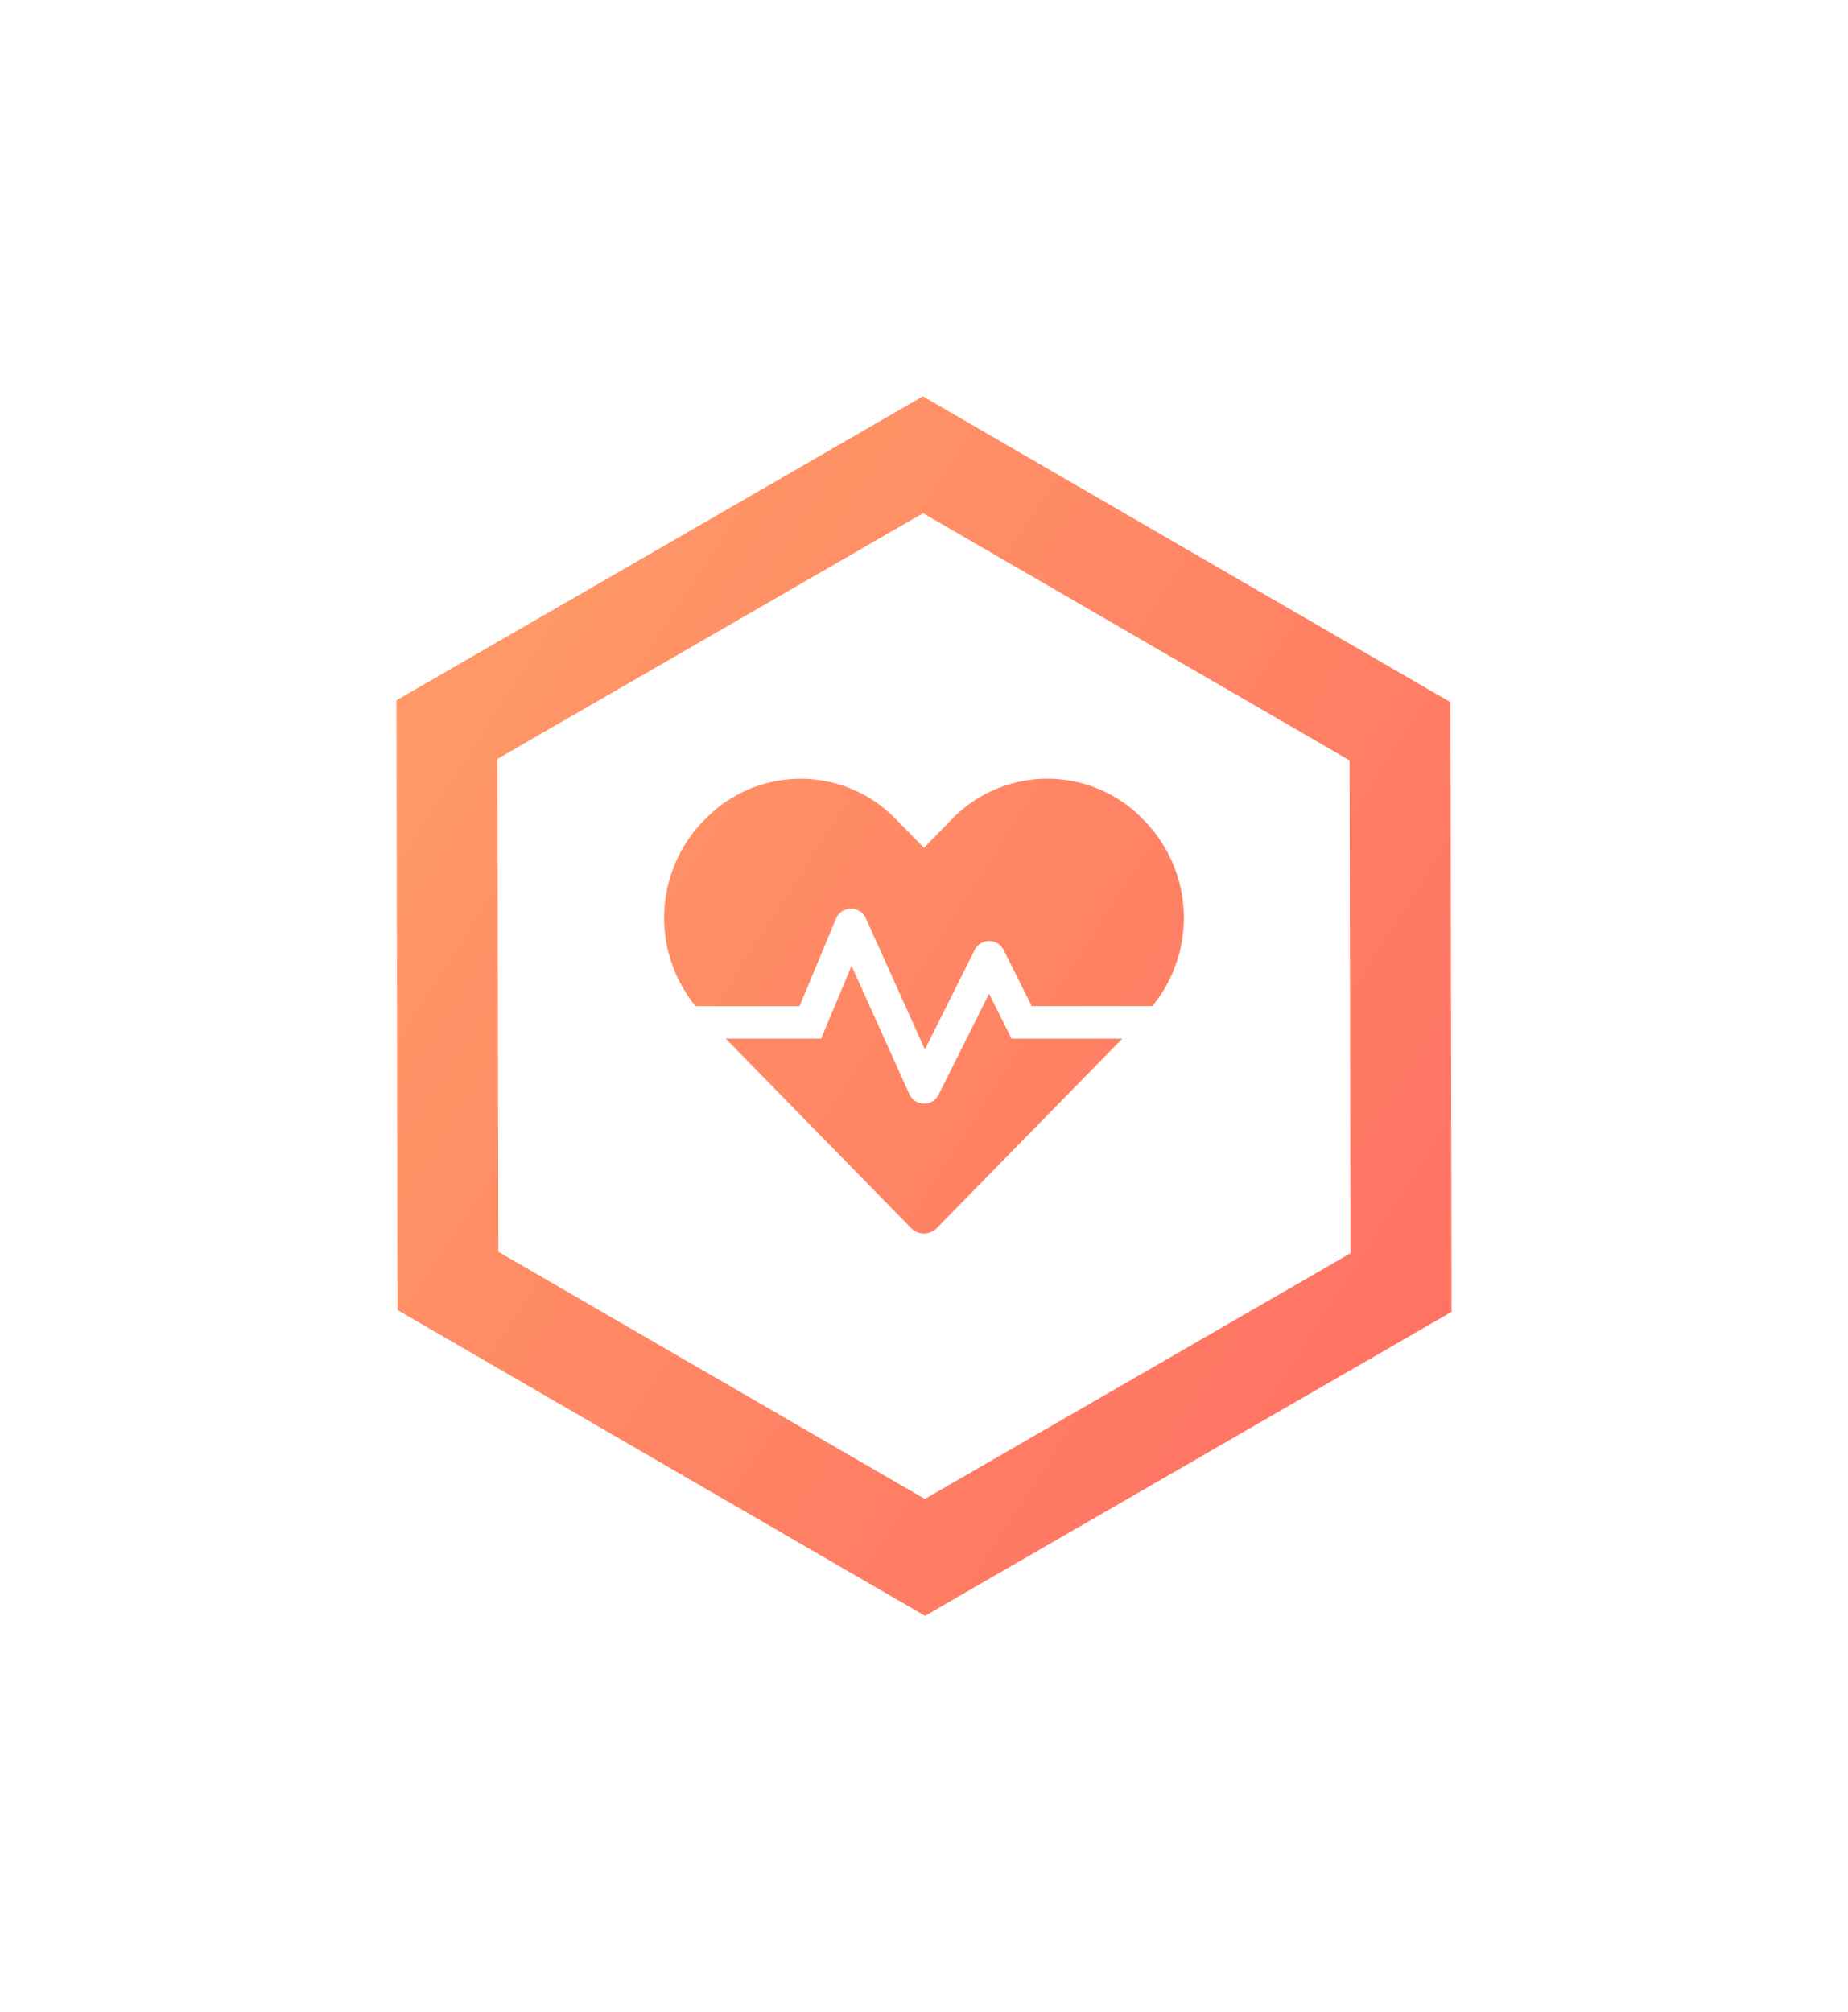 <svg xmlns="http://www.w3.org/2000/svg" xmlns:xlink="http://www.w3.org/1999/xlink" width="139.839" height="152.281" viewBox="0 0 139.839 152.281">
  <defs>
    <linearGradient id="linear-gradient" y1="0.233" x2="1" y2="0.783" gradientUnits="objectBoundingBox">
      <stop offset="0" stop-color="#f96"/>
      <stop offset="1" stop-color="#ff5e62"/>
    </linearGradient>
    <filter id="Объединение_56" x="0" y="0" width="139.839" height="152.281" filterUnits="userSpaceOnUse">
      <feOffset input="SourceAlpha"/>
      <feGaussianBlur stdDeviation="10" result="blur"/>
      <feFlood flood-color="#ff5e62"/>
      <feComposite operator="in" in2="blur"/>
      <feComposite in="SourceGraphic"/>
    </filter>
  </defs>
  <g id="healOfficerReady" transform="translate(-193.08 -161.86)">
    <g transform="matrix(1, 0, 0, 1, 193.08, 161.86)" filter="url(#Объединение_56)">
      <path id="Объединение_56-2" data-name="Объединение 56" d="M-6728.42-5504.063l-.081-46.141,39.837-23,39.918,23.139.083,46.141-39.839,23Zm7.565-41.709.066,37.3,32.272,18.706,32.206-18.593-.065-37.3-32.274-18.706Zm31.283,35.492-14.016-14.323h7.225l2.3-5.507,4.37,9.7a1.228,1.228,0,0,0,2.22.046l3.816-7.634,1.7,3.4h8.379l-14.024,14.323a1.372,1.372,0,0,1-.987.42A1.369,1.369,0,0,1-6689.572-5510.28Zm-3.41-23.431a1.232,1.232,0,0,0-2.258.03l-2.757,6.62h-7.865a10.544,10.544,0,0,1,.561-13.984l.186-.186a10.048,10.048,0,0,1,14.392,0l2.142,2.19,2.144-2.2a10.06,10.06,0,0,1,14.392,0l.184.192a10.544,10.544,0,0,1,.561,13.984h-9.132l-2.119-4.239a1.228,1.228,0,0,0-2.2,0l-3.763,7.519Z" transform="translate(6758.5 5603.2)" fill="url(#linear-gradient)"/>
    </g>
  </g>
</svg>
